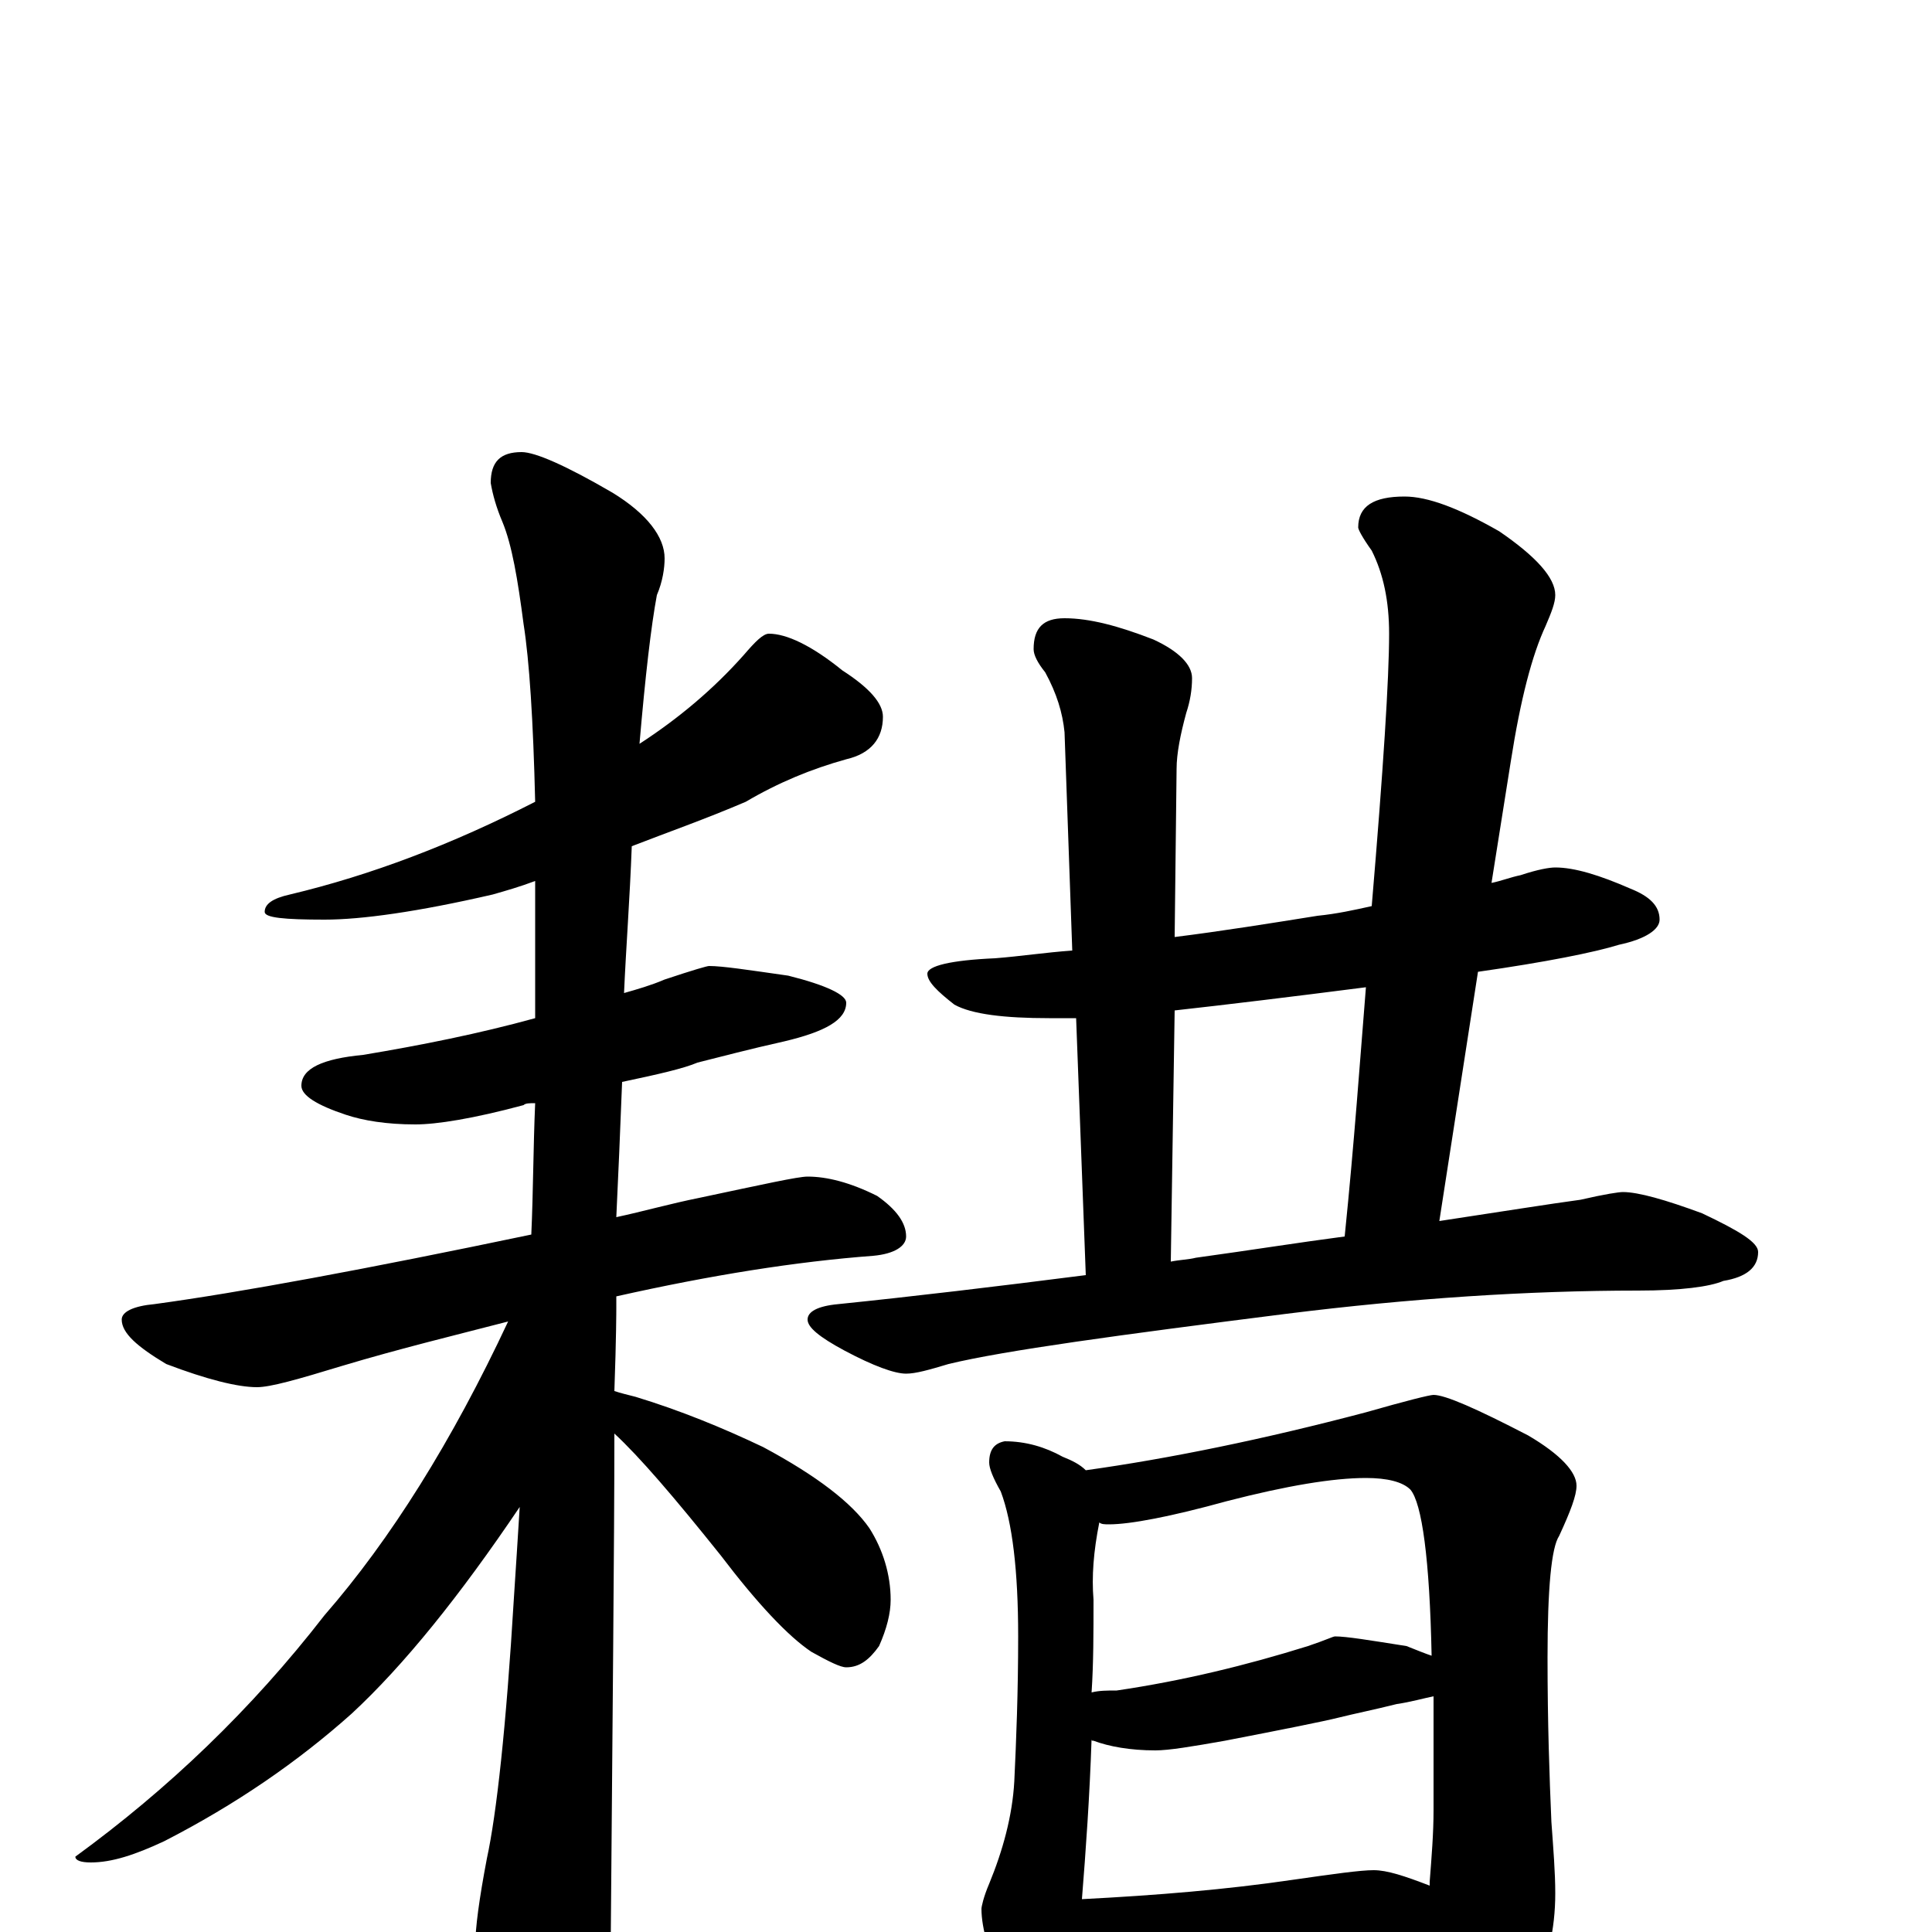 <?xml version="1.0" encoding="utf-8" ?>
<!DOCTYPE svg PUBLIC "-//W3C//DTD SVG 1.1//EN" "http://www.w3.org/Graphics/SVG/1.1/DTD/svg11.dtd">
<svg version="1.1" id="Layer_1" xmlns="http://www.w3.org/2000/svg" xmlns:xlink="http://www.w3.org/1999/xlink" x="0px" y="145px" width="1000px" height="1000px" viewBox="0 0 1000 1000" enable-background="new 0 0 1000 1000" xml:space="preserve">
<g id="Layer_1">
<path id="glyph" transform="matrix(1 0 0 -1 0 1000)" d="M398,672C407,672 420,666 436,653C450,644 457,636 457,629C457,618 451,610 438,607C420,602 403,595 386,585C365,576 345,569 327,562C326,535 324,509 323,486C330,488 337,490 344,493C359,498 366,500 367,500C374,500 387,498 408,495C428,490 438,485 438,481C438,472 427,466 406,461C388,457 373,453 361,450C354,447 341,444 322,440C321,414 320,391 319,370C333,373 347,377 362,380C395,387 413,391 418,391C428,391 440,388 454,381C464,374 469,367 469,360C469,355 463,351 452,350C412,347 368,340 319,329C319,327 319,325 319,323C319,322 319,308 318,280C321,279 325,278 329,277C352,270 374,261 395,251C423,236 441,222 450,209C457,198 461,185 461,172C461,165 459,157 455,148C450,141 445,137 438,137C435,137 429,140 420,145C408,153 392,170 373,195C349,225 331,246 318,258C318,201 317,109 316,-19C316,-34 311,-51 302,-68C295,-82 288,-89 281,-89C277,-89 271,-81 263,-66C252,-40 246,-20 246,-7C246,2 248,17 252,38C257,61 262,106 266,173C267,188 268,204 269,220C238,174 209,138 182,113C154,88 122,66 85,47C70,40 58,36 47,36C42,36 39,37 39,39C87,74 130,115 168,164C202,203 234,254 263,316C236,309 207,302 177,293C154,286 140,282 133,282C123,282 107,286 86,294C71,303 63,310 63,317C63,321 69,324 80,325C124,331 189,343 275,361C276,383 276,406 277,429C274,429 272,429 271,428C245,421 226,418 215,418C200,418 188,420 179,423C164,428 156,433 156,438C156,447 167,452 188,454C218,459 248,465 277,473C277,488 277,502 277,517C277,527 277,536 277,544C269,541 262,539 255,537C216,528 187,524 168,524C147,524 137,525 137,528C137,532 141,535 150,537C192,547 234,563 277,585C276,627 274,658 271,677C268,700 265,718 260,730C257,737 255,744 254,750C254,761 259,766 270,766C277,766 293,759 317,745C335,734 344,722 344,711C344,706 343,699 340,692C337,676 334,650 331,615C351,628 369,643 385,661C391,668 395,672 398,672M805,551C815,551 828,547 844,540C854,536 859,531 859,524C859,519 852,514 838,511C825,507 800,502 765,497l-20,-129C778,373 803,377 818,379C831,382 838,383 840,383C848,383 862,379 881,372C900,363 910,357 910,352C910,344 904,339 892,337C885,334 870,332 848,332C791,332 730,328 666,320C579,309 520,301 491,294C481,291 474,289 469,289C463,289 452,293 437,301C424,308 418,313 418,317C418,321 423,324 434,325C473,329 515,334 562,340l-5,133C552,473 547,473 543,473C520,473 503,475 494,480C485,487 480,492 480,496C480,500 492,503 515,504C528,505 541,507 555,508l-4,113C550,631 547,641 541,652C537,657 535,661 535,664C535,675 540,680 551,680C564,680 579,676 597,669C610,663 617,656 617,649C617,643 616,637 614,631C611,620 609,610 609,602l-1,-87C632,518 657,522 682,526C692,527 701,529 710,531C716,602 719,649 719,672C719,689 716,703 710,715C705,722 703,726 703,727C703,738 711,743 727,743C739,743 755,737 776,725C795,712 805,701 805,692C805,688 803,683 800,676C793,661 787,638 782,606l-10,-63C777,544 782,546 787,547C796,550 802,551 805,551M606,347C611,348 615,348 619,349C648,353 673,357 696,360C701,409 704,452 707,489C668,484 635,480 608,477M520,254C531,254 541,251 550,246C555,244 559,242 562,239C605,245 654,255 707,269C728,275 740,278 742,278C748,278 764,271 791,257C808,247 816,238 816,231C816,226 813,218 807,205C803,199 801,178 801,142C801,108 802,80 803,57C804,43 805,31 805,20C805,1 801,-15 794,-30C786,-46 778,-54 770,-54C765,-54 759,-49 752,-39C744,-26 740,-15 739,-4C724,-5 710,-6 697,-7l-86,-6C595,-14 583,-15 574,-15C567,-15 561,-14 556,-13C555,-20 553,-26 551,-31C546,-44 542,-50 539,-50C534,-50 527,-43 520,-30C512,-12 508,2 508,12C508,13 509,18 512,25C519,42 524,60 525,78C526,99 527,124 527,153C527,187 524,212 518,228C514,235 512,240 512,243C512,250 515,253 520,254M560,17C599,19 635,22 669,27C690,30 704,32 711,32C718,32 727,29 740,24C740,25 740,25 740,26C741,39 742,51 742,63C742,85 742,105 742,122C737,121 730,119 723,118C711,115 701,113 693,111C685,109 665,105 634,99C617,96 605,94 598,94C585,94 574,96 566,99C565,99 565,99 565,100C564,70 562,42 560,17M565,124C569,125 573,125 578,125C612,130 645,138 677,148C686,151 690,153 691,153C697,153 709,151 728,148C733,146 738,144 741,143C740,193 736,222 730,229C726,233 718,235 707,235C690,235 666,231 635,223C606,215 585,211 574,211C572,211 570,211 569,212C566,197 565,184 566,172C566,155 566,139 565,124z"/>
</g>
</svg>
